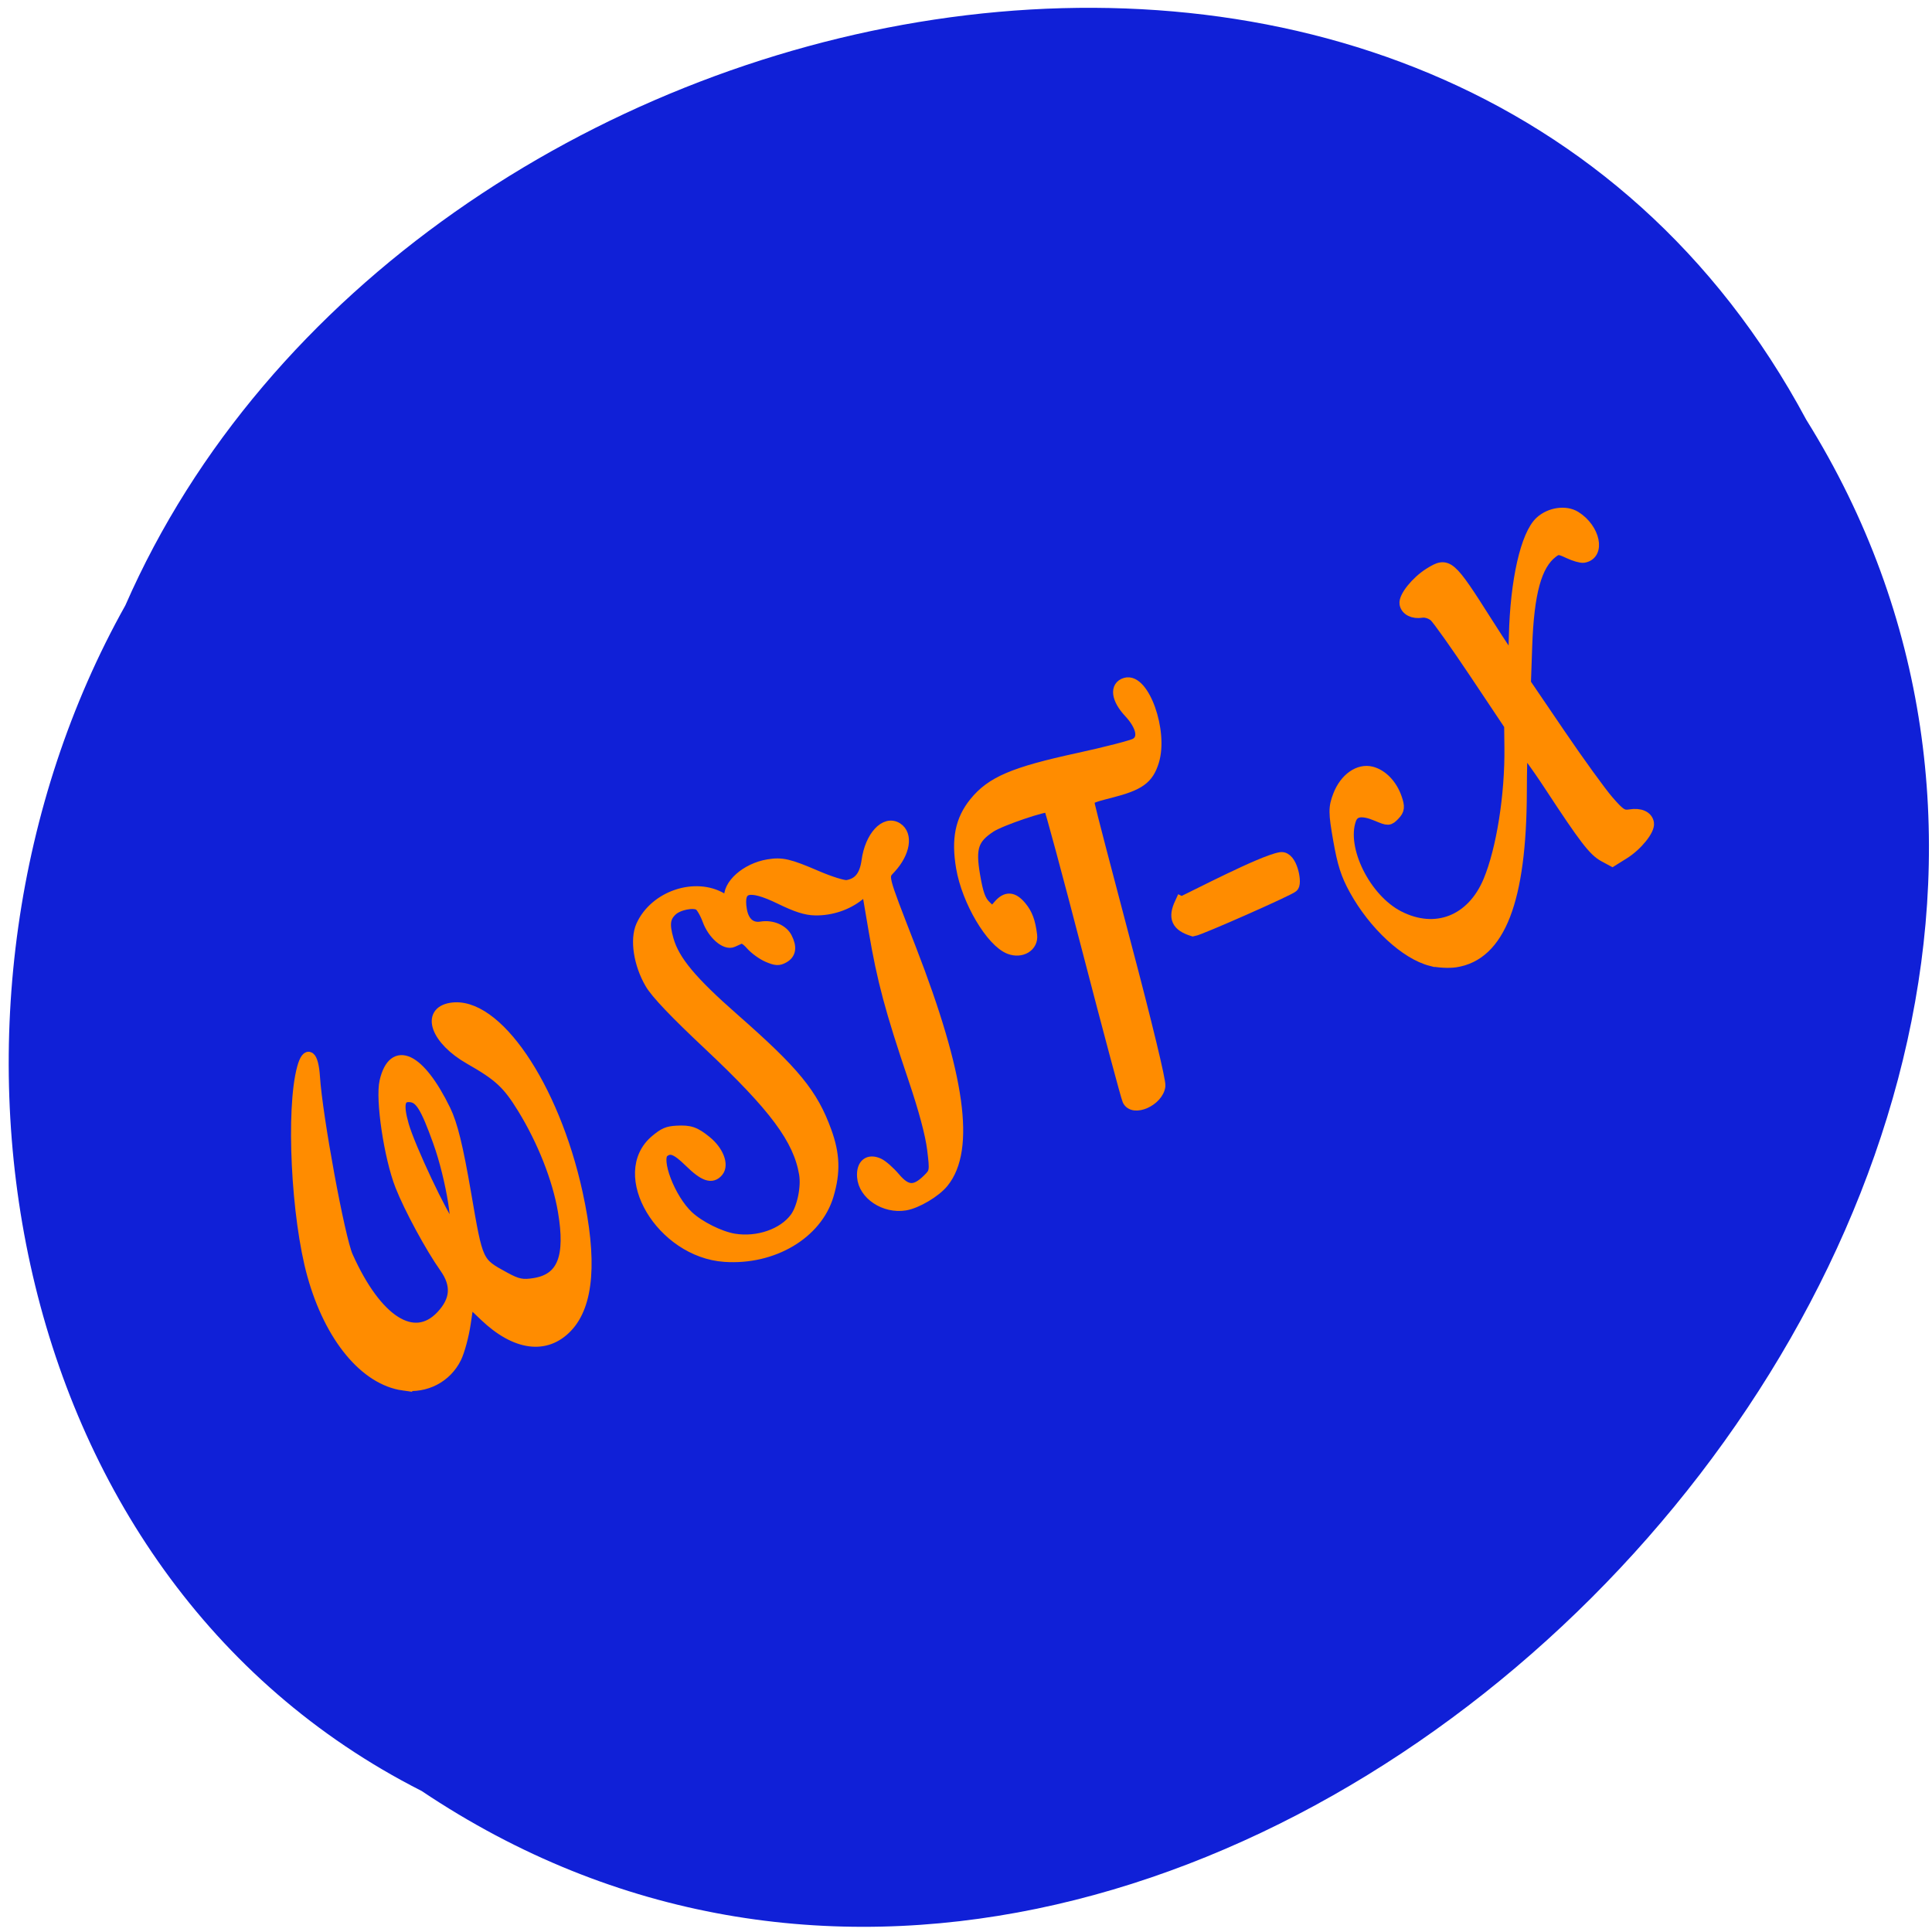 <svg xmlns="http://www.w3.org/2000/svg" viewBox="0 0 256 256"><g fill="#1020d7" color="#000"><path d="m -1036.21 1968.79 c 102.23 72.72 251.73 -71.53 188.89 -178.76 -45.994 -91.69 -185.01 -65.25 -224.33 19.19 -30.774 52.1 -20.627 129.19 35.437 159.57 z" transform="matrix(0.995 -0.025 0.025 0.99 1037.67 -1737.7)"/></g><g fill="#ff8c00" stroke="#ff8c00"><path d="m 53.45 183.57 c -5.105 -0.72 -9.765 -6.365 -12.06 -14.613 -2.139 -7.679 -2.84 -22 -1.345 -27.466 0.644 -2.353 1.475 -1.749 1.667 1.21 0.344 5.295 3.305 21.371 4.378 23.764 3.846 8.577 8.761 11.704 12.37 7.868 1.93 -2.051 2.077 -4.078 0.464 -6.354 -1.879 -2.65 -4.722 -7.903 -5.884 -10.869 -1.482 -3.787 -2.625 -11.444 -2.065 -13.833 1.141 -4.861 4.64 -3.213 8.05 3.792 0.924 1.898 1.644 4.828 2.721 11.08 1.594 9.25 1.524 9.099 5.135 11.08 1.688 0.926 2.363 1.061 3.972 0.793 3.668 -0.611 4.788 -3.464 3.752 -9.554 -0.721 -4.237 -2.716 -9.297 -5.366 -13.609 -1.988 -3.235 -3.133 -4.297 -7.02 -6.51 -4.451 -2.534 -5.8 -6.239 -2.474 -6.794 5.955 -0.993 13.657 10.272 16.782 24.545 1.936 8.844 1.482 14.768 -1.361 17.762 -2.828 2.979 -6.853 2.44 -10.952 -1.467 l -2.088 -1.99 l -0.436 2.953 c -0.24 1.624 -0.794 3.681 -1.232 4.571 -1.284 2.611 -4.063 4.053 -7.01 3.638 z m 4.609 -32.27 c -1.663 -4.619 -2.399 -5.811 -3.664 -5.94 -1.439 -0.146 -1.699 0.941 -0.896 3.747 0.841 2.937 5.193 12.162 6.344 13.446 1.192 1.33 -0.032 -6.388 -1.784 -11.253 z" stroke-width="1.372"/><path d="m 96.02 166.45 c -8.353 -0.576 -14.472 -10.899 -9.105 -15.36 1.099 -0.913 1.556 -1.109 2.744 -1.175 1.766 -0.097 2.416 0.127 3.919 1.353 1.543 1.259 2.249 3.064 1.537 3.933 -0.784 0.958 -1.805 0.604 -3.74 -1.294 -1.728 -1.696 -2.556 -2 -3.461 -1.288 -1.223 0.967 0.812 6.292 3.277 8.575 1.461 1.353 4.17 2.704 6.05 3.02 3.164 0.526 6.577 -0.657 8.172 -2.831 0.95 -1.295 1.526 -4.058 1.222 -5.858 -0.776 -4.593 -3.96 -8.883 -12.657 -17.06 -4.568 -4.293 -7.01 -6.861 -7.776 -8.171 -1.494 -2.561 -1.993 -5.808 -1.172 -7.621 1.769 -3.903 7.093 -5.705 10.631 -3.596 1.086 0.647 1.145 0.651 1.05 0.063 -0.297 -1.838 2.187 -4.045 5.091 -4.522 1.809 -0.297 2.726 -0.083 6.401 1.497 1.79 0.77 3.589 1.328 4.04 1.254 1.568 -0.257 2.394 -1.283 2.673 -3.319 0.436 -3.181 2.394 -5.315 3.951 -4.307 1.361 0.881 0.982 3.204 -0.854 5.225 -1.147 1.263 -1.302 0.629 2.639 10.787 6.495 16.742 7.857 26.537 4.299 30.91 -1.025 1.26 -3.494 2.723 -5.02 2.973 -2.683 0.44 -5.447 -1.386 -5.609 -3.706 -0.114 -1.626 0.762 -2.338 2.106 -1.714 0.485 0.225 1.442 1.071 2.127 1.879 1.538 1.815 2.682 1.883 4.353 0.257 1.04 -1.012 1.06 -1.134 0.693 -4.102 -0.247 -1.993 -1.127 -5.271 -2.525 -9.404 -3.038 -8.983 -4.116 -13.01 -5.212 -19.47 l -0.96 -5.657 l -1.124 0.9 c -1.56 1.249 -3.663 1.952 -5.743 1.92 -1.221 -0.019 -2.46 -0.412 -4.633 -1.469 -4.22 -2.053 -5.719 -1.62 -5.192 1.498 0.284 1.679 1.267 2.523 2.669 2.293 1.383 -0.227 2.805 0.373 3.331 1.407 0.64 1.258 0.512 2.098 -0.399 2.602 -0.646 0.358 -0.997 0.338 -2.071 -0.122 -0.711 -0.304 -1.71 -1.031 -2.22 -1.615 -0.566 -0.648 -1.117 -0.976 -1.414 -0.841 -0.267 0.122 -0.729 0.331 -1.026 0.467 -0.942 0.429 -2.579 -1.01 -3.257 -2.855 -0.344 -0.939 -0.879 -1.85 -1.188 -2.024 -0.802 -0.451 -2.783 -0.048 -3.622 0.737 -0.978 0.915 -1.097 1.861 -0.496 3.948 0.795 2.763 3.077 5.504 8.67 10.416 8.092 7.107 10.447 9.98 12.246 14.941 1.104 3.045 1.182 5.384 0.283 8.422 -1.514 5.112 -7.315 8.545 -13.695 8.105 z" stroke-width="1.514"/><path d="m 149.47 145.76 c -0.195 -0.435 -2.571 -9.322 -5.28 -19.751 -2.709 -10.428 -5.03 -19.03 -5.159 -19.11 -0.436 -0.274 -6.448 1.767 -7.786 2.643 -2.343 1.534 -2.759 2.782 -2.142 6.42 0.421 2.484 0.751 3.399 1.476 4.1 l 0.933 0.903 l 0.84 -0.975 c 0.993 -1.152 1.864 -1.1 2.924 0.174 0.794 0.954 1.167 1.963 1.389 3.758 0.177 1.431 -1.325 2.347 -2.881 1.756 -2.402 -0.913 -5.59 -6.307 -6.34 -10.727 -0.635 -3.743 -0.123 -6.292 1.721 -8.572 2.215 -2.738 5.146 -3.991 13.687 -5.847 3.721 -0.809 7.157 -1.696 7.636 -1.971 1.197 -0.686 0.856 -2.373 -0.849 -4.204 -1.64 -1.761 -1.855 -3.397 -0.498 -3.799 2.392 -0.707 4.91 6.381 3.672 10.332 -0.719 2.295 -1.853 3.106 -5.718 4.09 -2.825 0.719 -2.93 0.785 -2.769 1.709 0.092 0.528 2.262 8.866 4.821 18.528 2.717 10.256 4.596 18.03 4.515 18.675 -0.242 1.939 -3.508 3.391 -4.194 1.865 z" stroke-width="1.524"/><path d="m 156.56 119.75 c 1.524 -0.678 10.729 -5.506 13.151 -5.907 1.22 -0.202 1.874 2.978 1.485 3.5 -0.271 0.363 -12.217 5.649 -13.1 5.795 -1.992 -0.625 -2.393 -1.532 -1.538 -3.389 z" stroke-width="1.862"/><path d="m 189.65 127.24 c -3.367 -0.856 -7.56 -4.739 -10.111 -9.365 -1.103 -1.999 -1.559 -3.422 -2.12 -6.615 -0.635 -3.609 -0.637 -4.27 -0.018 -5.863 0.859 -2.209 2.666 -3.486 4.324 -3.056 1.403 0.364 2.654 1.67 3.259 3.404 0.41 1.176 0.369 1.567 -0.234 2.192 -0.716 0.744 -0.77 0.746 -2.292 0.106 -1.98 -0.832 -3.111 -0.658 -3.533 0.545 -1.368 3.903 1.935 10.564 6.372 12.851 4.917 2.534 9.793 0.625 12.01 -4.704 1.737 -4.174 2.879 -11.37 2.807 -17.675 l -0.034 -2.966 l -4.586 -6.869 c -2.522 -3.778 -4.942 -7.189 -5.377 -7.58 -0.452 -0.406 -1.194 -0.646 -1.731 -0.559 -1.117 0.18 -2.032 -0.279 -2.172 -1.088 -0.151 -0.872 1.498 -2.923 3.213 -3.996 2.4 -1.501 2.646 -1.289 7.632 6.572 1.851 2.918 3.412 5.252 3.468 5.187 0.057 -0.065 0.137 -1.611 0.178 -3.435 0.165 -7.35 1.55 -13.46 3.441 -15.179 1.27 -1.154 3.311 -1.447 4.579 -0.658 2.558 1.591 3.258 4.966 1.103 5.313 -0.319 0.051 -1.208 -0.204 -1.975 -0.568 -1.25 -0.593 -1.477 -0.598 -2.19 -0.048 -2.153 1.659 -3.165 5.354 -3.411 12.466 l -0.17 4.908 l 4.594 6.756 c 2.527 3.716 5.4 7.685 6.386 8.821 1.569 1.808 1.935 2.042 2.943 1.88 1.309 -0.211 2.235 0.199 2.383 1.054 0.151 0.875 -1.5 2.924 -3.224 4 l -1.524 0.953 l -1.082 -0.583 c -1.343 -0.724 -2.562 -2.31 -7.144 -9.3 -1.99 -3.035 -3.671 -5.275 -3.737 -4.976 -0.066 0.298 -0.126 2.896 -0.135 5.773 -0.044 14.346 -2.849 21.59 -8.702 22.474 -0.864 0.13 -2.299 0.052 -3.189 -0.174 z" stroke-width="1.545"/></g></svg>